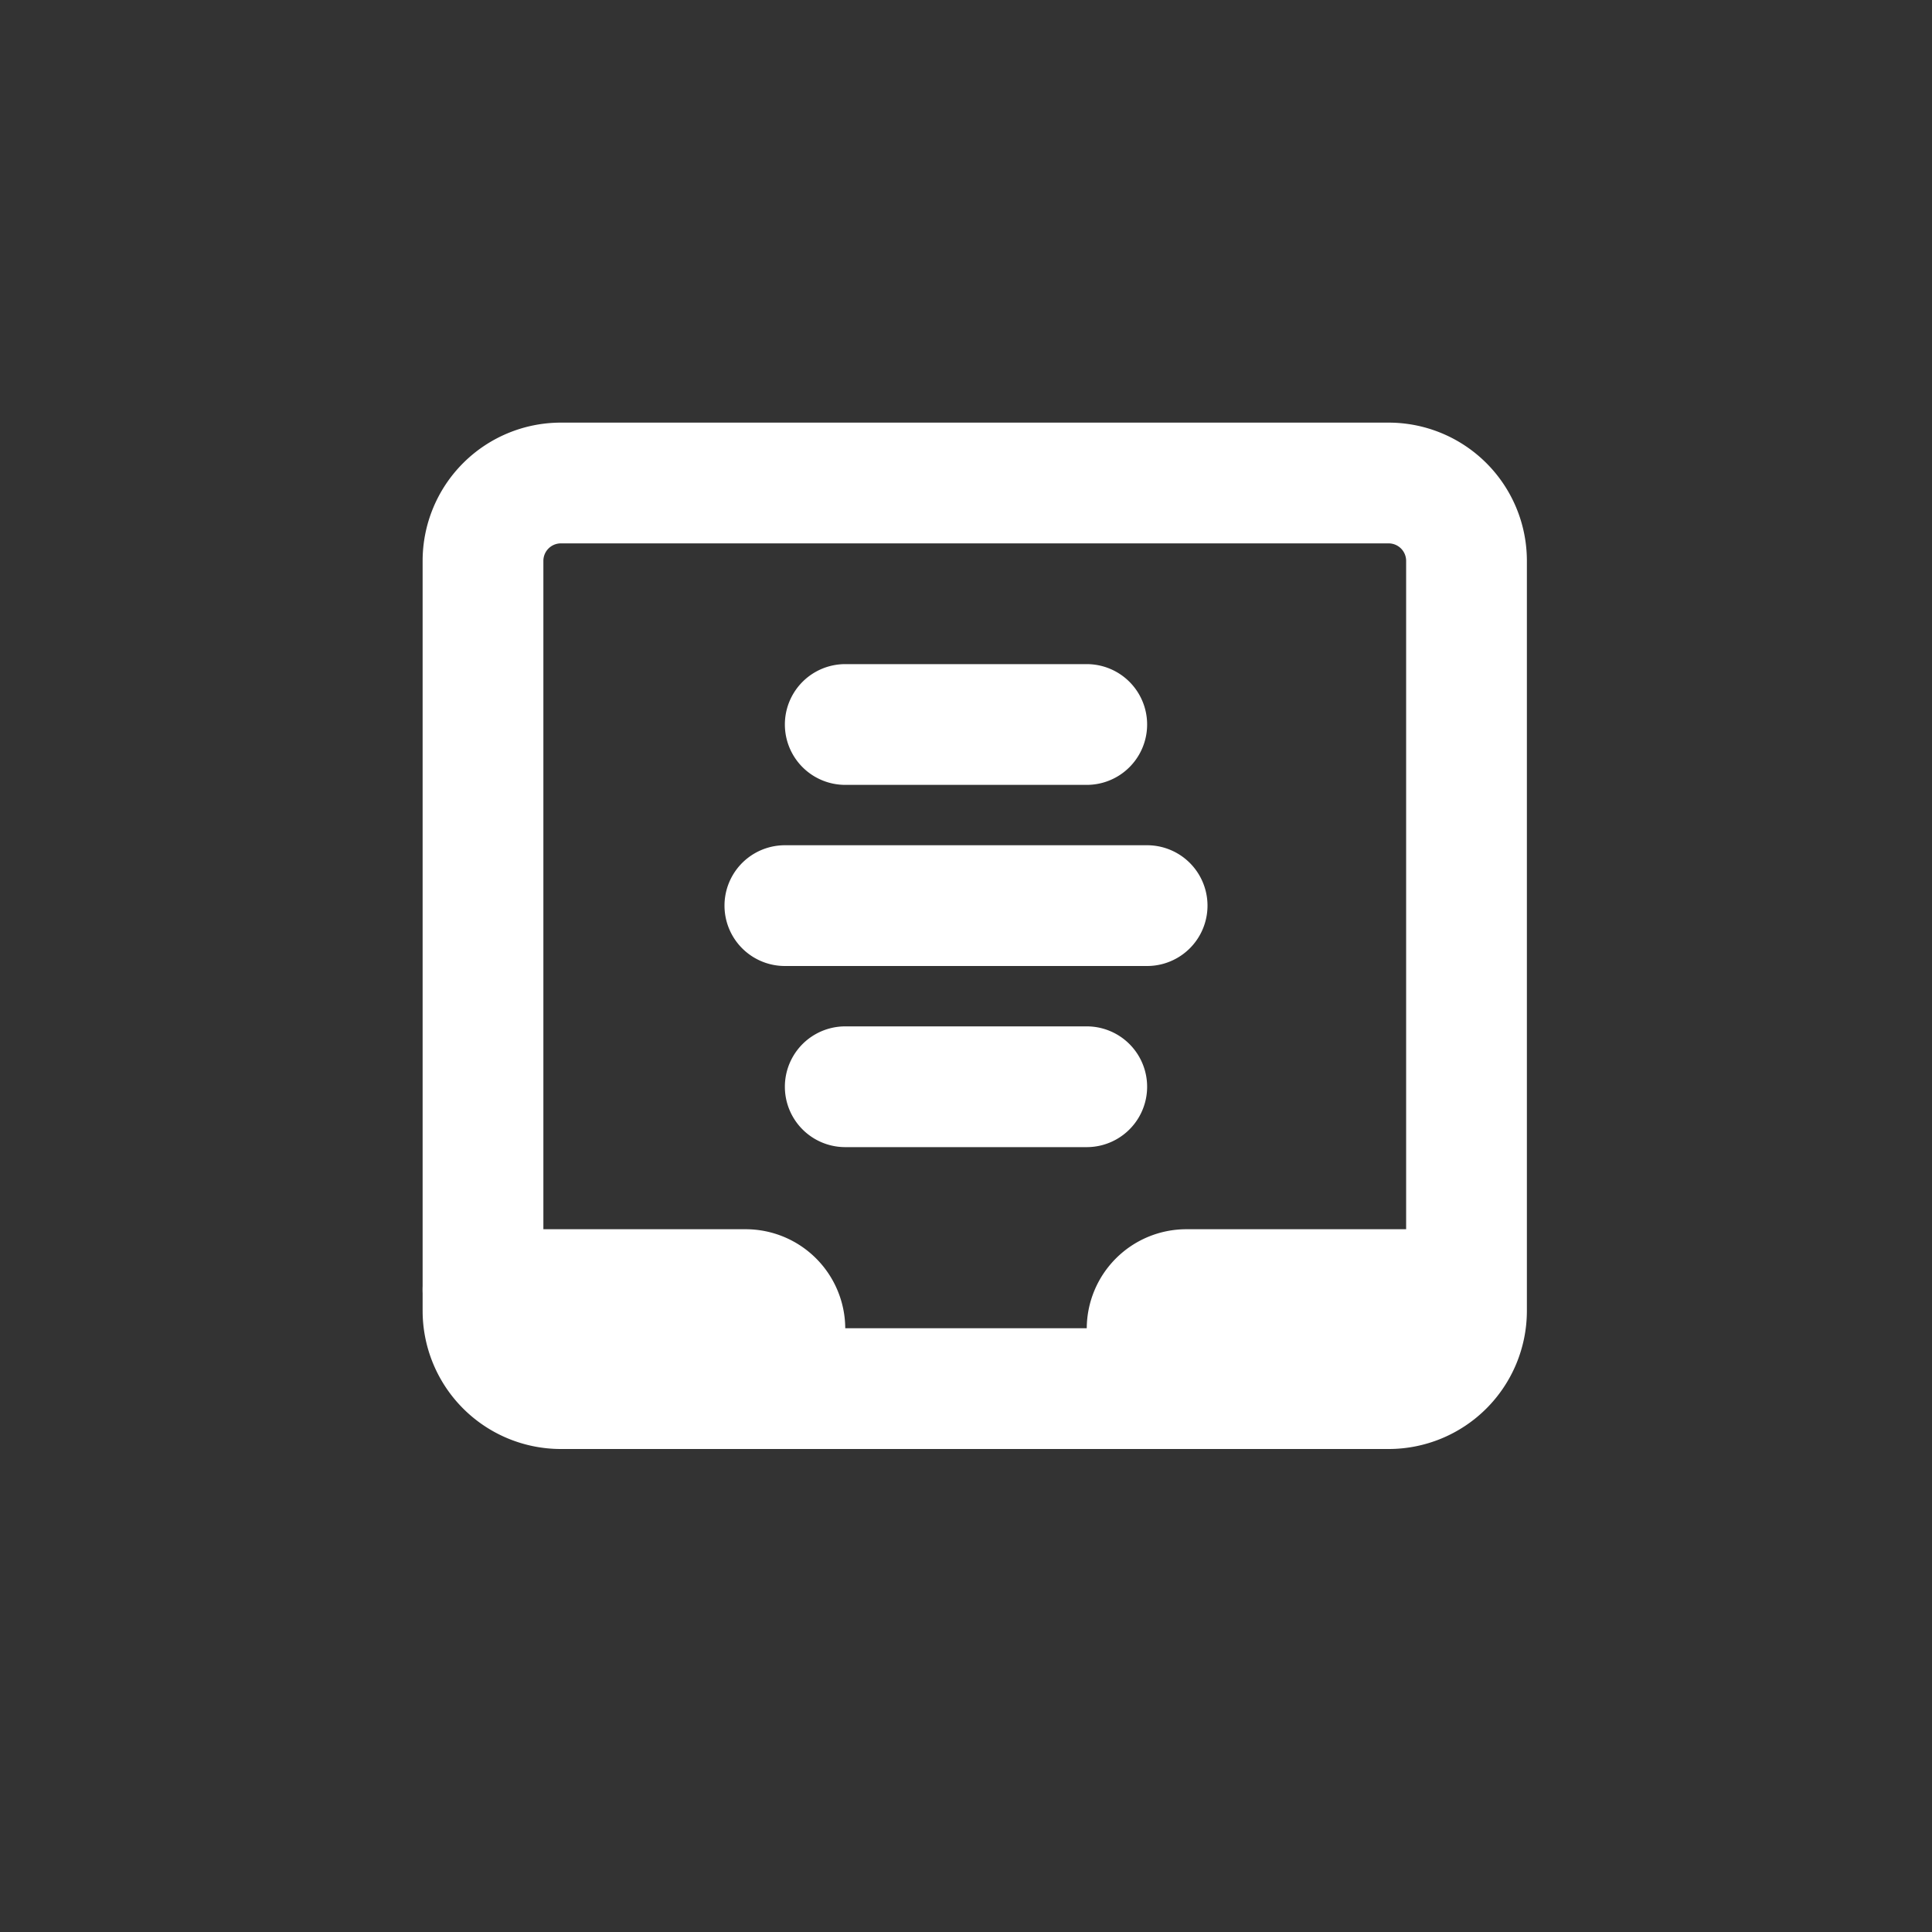 <svg xmlns="http://www.w3.org/2000/svg" viewBox="0 0 32 32">
    <rect x="0" y="0" width="32" height="32" fill="#333333" stroke="none"/>
    <defs>
        <style>
            .cls-1{fill:none;}
            .cls-2{fill:#fff;}
        </style>
    </defs>
    <title>icon report</title>
    <g id="Слой_2" data-name="Слой 2">
        <g id="drawer">
            <rect id="bounding_box" data-name="bounding box" class="cls-1" width="32" height="32"/>
            <g id="icon">
                <path class="cls-2" d="M23,24H9.29A2.29,2.29,0,0,1,7,21.71V9.29A2.29,2.29,0,0,1,9.29,7H23a2.29,2.29,0,0,1,2.29,2.29V21.71A2.29,2.29,0,0,1,23,24ZM9.29,9A.29.29,0,0,0,9,9.29V21.71a.29.29,0,0,0,.29.29H23a.29.29,0,0,0,.29-.29V9.29A.29.29,0,0,0,23,9Z"/>
                <path class="cls-2" d="M13,23a1,1,0,0,1-.93-.64H8a1,1,0,0,1,0-2h4.36A1.65,1.65,0,0,1,14,22,1,1,0,0,1,13,23Zm-.64-.64h0Z"/>
                <path class="cls-2" d="M18,13H14a1,1,0,0,1,0-2h4a1,1,0,0,1,0,2Z"/>
                <path class="cls-2" d="M19,16H13a1,1,0,0,1,0-2h6a1,1,0,0,1,0,2Z"/>
                <path class="cls-2" d="M18,19H14a1,1,0,0,1,0-2h4a1,1,0,0,1,0,2Z"/>
                <path class="cls-2" d="M19,23a1,1,0,0,1-1-1,1.65,1.65,0,0,1,1.64-1.64h4.64a1,1,0,0,1,0,2H19.93A1,1,0,0,1,19,23Z"/>
            </g>
        </g>
    </g>
</svg>
